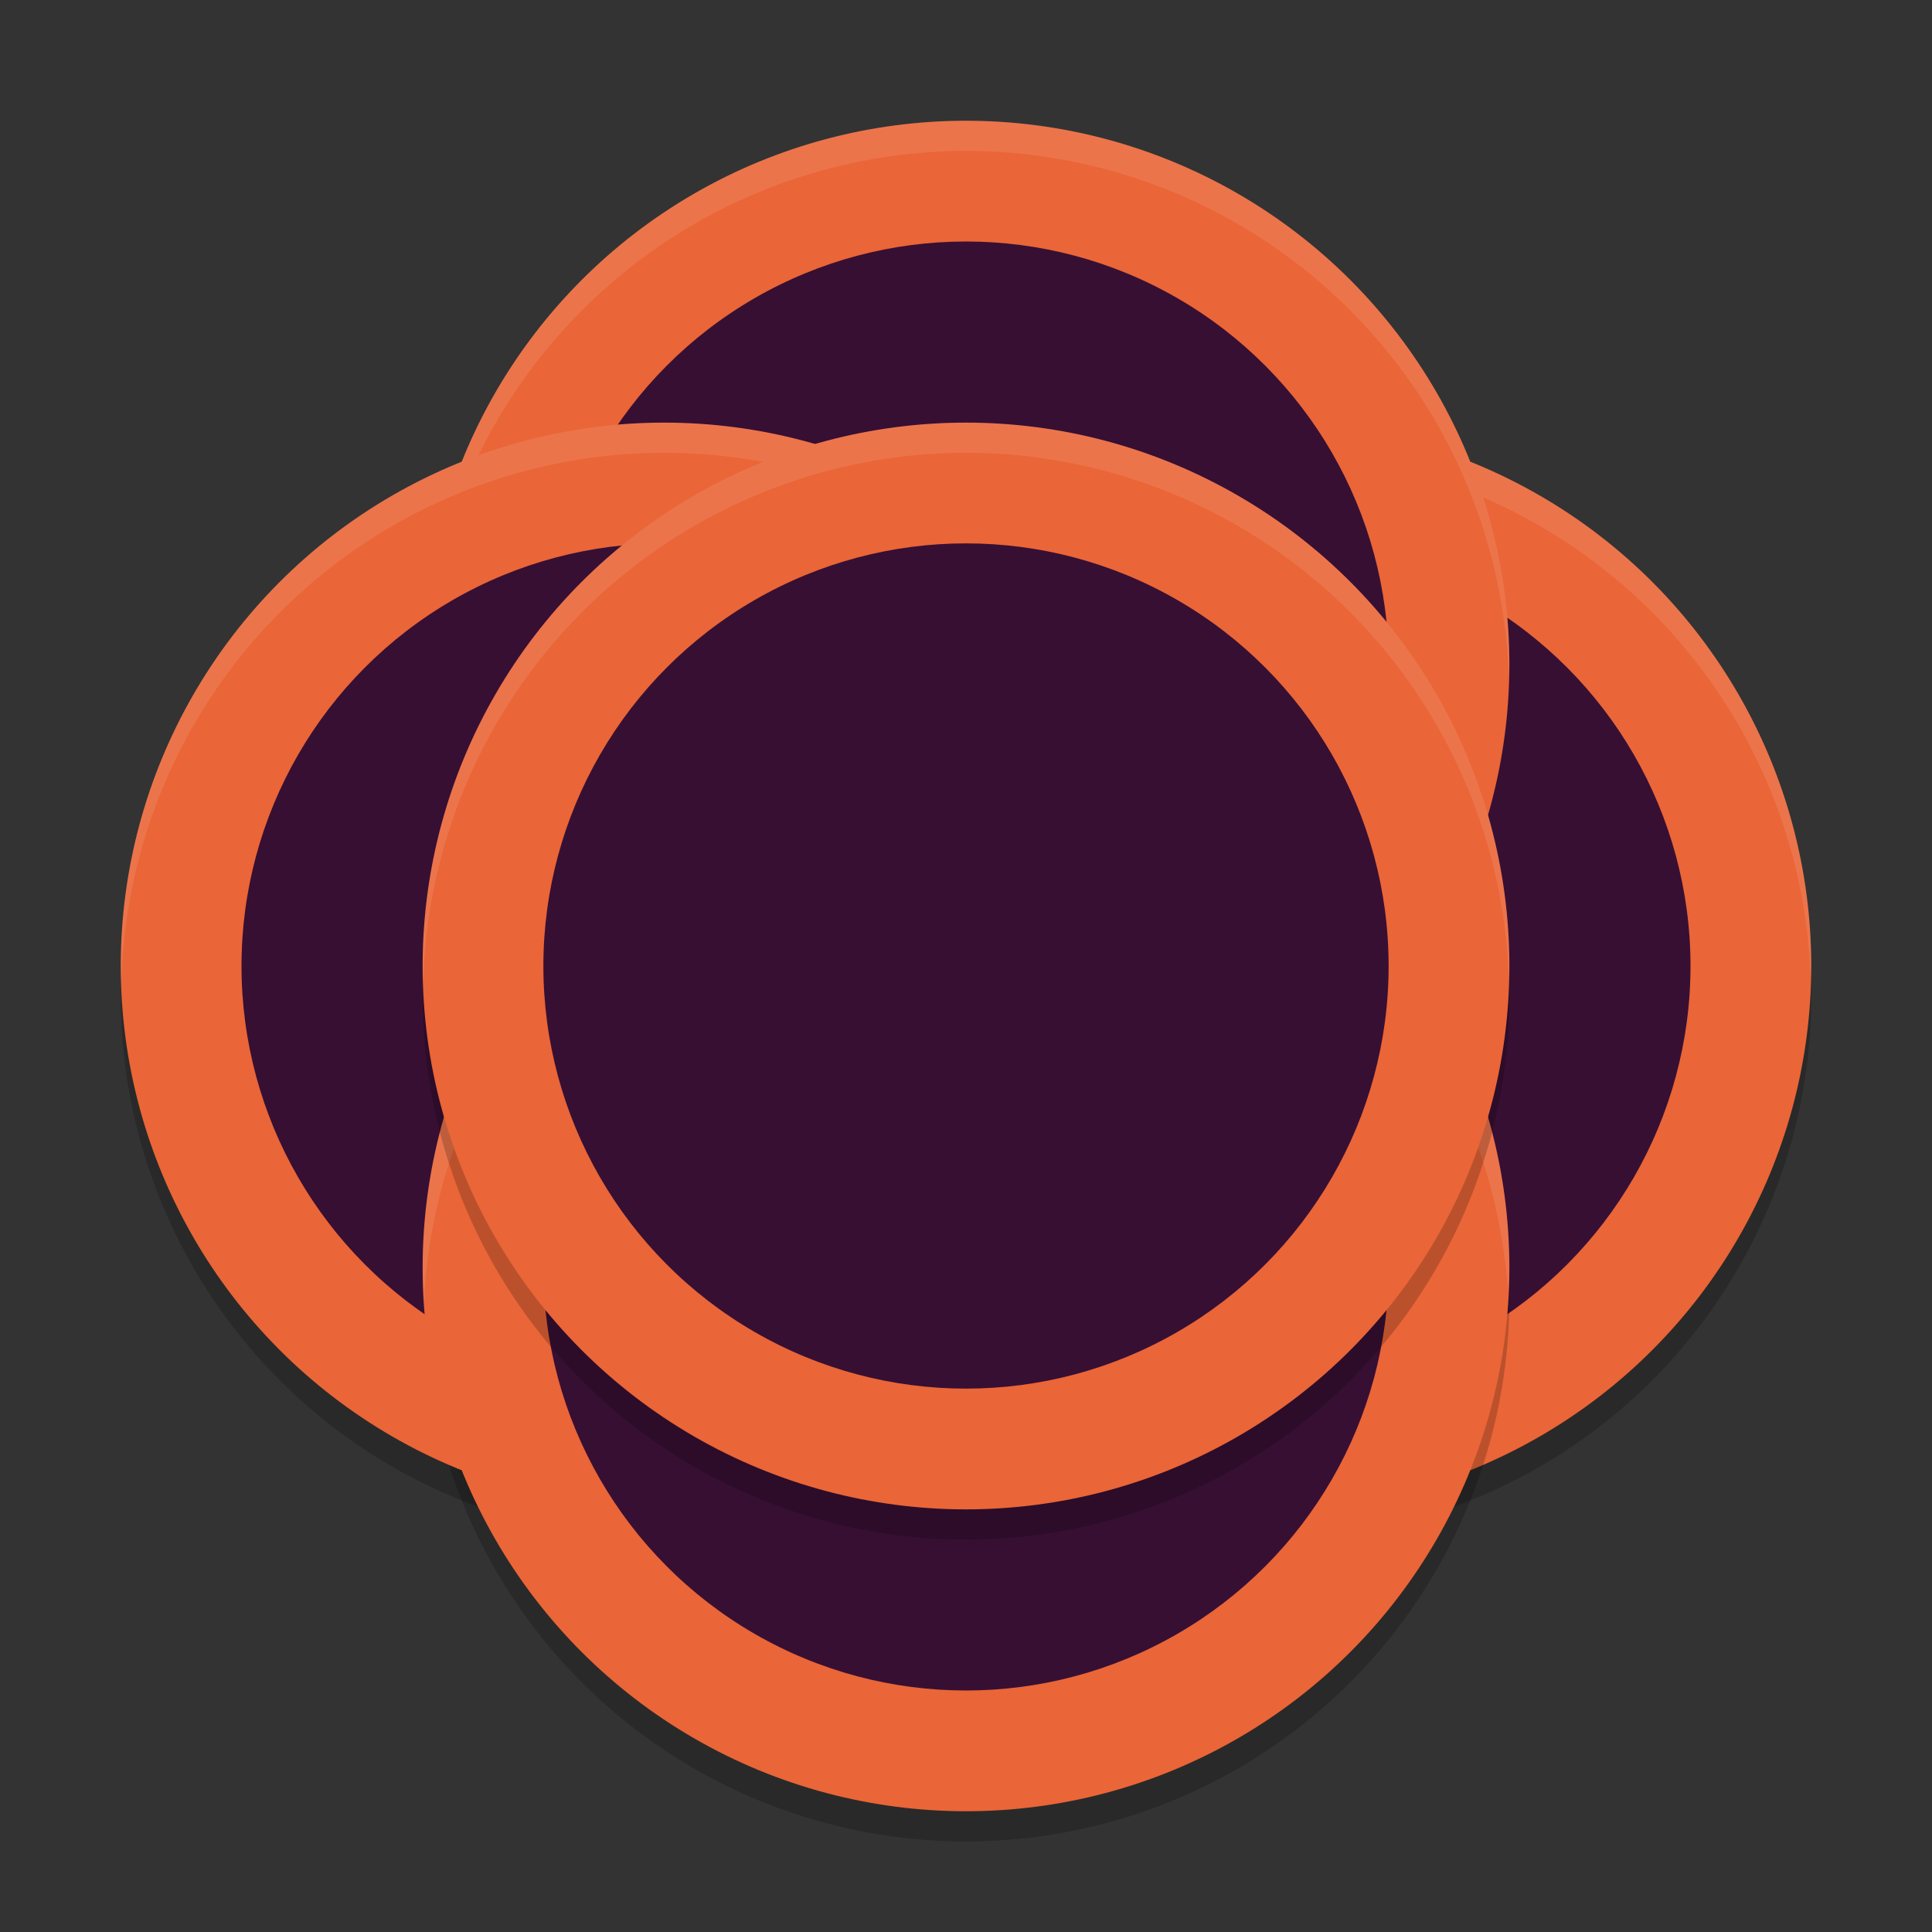 <svg xmlns="http://www.w3.org/2000/svg" width="64" height="64" version="1.1">
 <rect width="100%" height="100%" fill="#333333" stroke="none"/>
 <circle style="opacity:0.2" cx="42" cy="33" r="18"/>
 <circle style="fill:#ea6537" cx="42" cy="32" r="18"/>
 <path style="opacity:0.1;fill:#ffffff" d="M 42 14 A 18 18 0 0 0 24 32 A 18 18 0 0 0 24.021 32.586 A 18 18 0 0 1 42 15 A 18 18 0 0 1 59.979 32.414 A 18 18 0 0 0 60 32 A 18 18 0 0 0 42 14 z"/>
 <circle style="fill:#370f33" cx="42" cy="32" r="14"/>
 <circle style="opacity:0.2" cx="32" cy="43" r="18"/>
 <circle style="opacity:0.2" cx="22" cy="33" r="18"/>
 <circle style="fill:#ea6537" cx="32" cy="22" r="18"/>
 <path style="opacity:0.1;fill:#ffffff" d="M 32 4 A 18 18 0 0 0 14 22 A 18 18 0 0 0 14.021 22.586 A 18 18 0 0 1 32 5 A 18 18 0 0 1 49.979 22.414 A 18 18 0 0 0 50 22 A 18 18 0 0 0 32 4 z"/>
 <circle style="fill:#370f33" cx="32" cy="22" r="14"/>
 <circle style="fill:#ea6537" cx="22" cy="32" r="18"/>
 <path style="opacity:0.1;fill:#ffffff" d="M 22 14 A 18 18 0 0 0 4 32 A 18 18 0 0 0 4.021 32.586 A 18 18 0 0 1 22 15 A 18 18 0 0 1 39.979 32.414 A 18 18 0 0 0 40 32 A 18 18 0 0 0 22 14 z"/>
 <circle style="fill:#370f33" cx="22" cy="32" r="14"/>
 <circle style="fill:#ea6537" cx="32" cy="42" r="18"/>
 <circle style="fill:#370f33" cx="32" cy="42" r="14"/>
 <path style="opacity:0.1;fill:#ffffff" d="M 32,24 A 18,18 0 0 0 14,42 18,18 0 0 0 14.043,43.152 18,18 0 0 1 32,26 18,18 0 0 1 49.957,42.848 18,18 0 0 0 50,42 18,18 0 0 0 32,24 Z"/>
 <circle style="opacity:0.2" cx="32" cy="33" r="18"/>
 <circle style="fill:#ea6537" cx="32" cy="32" r="18"/>
 <circle style="fill:#370f33" cx="32" cy="32" r="14"/>
 <path style="opacity:0.1;fill:#ffffff" d="M 32 14 A 18 18 0 0 0 14 32 A 18 18 0 0 0 14.021 32.586 A 18 18 0 0 1 32 15 A 18 18 0 0 1 49.979 32.414 A 18 18 0 0 0 50 32 A 18 18 0 0 0 32 14 z"/>
</svg>
